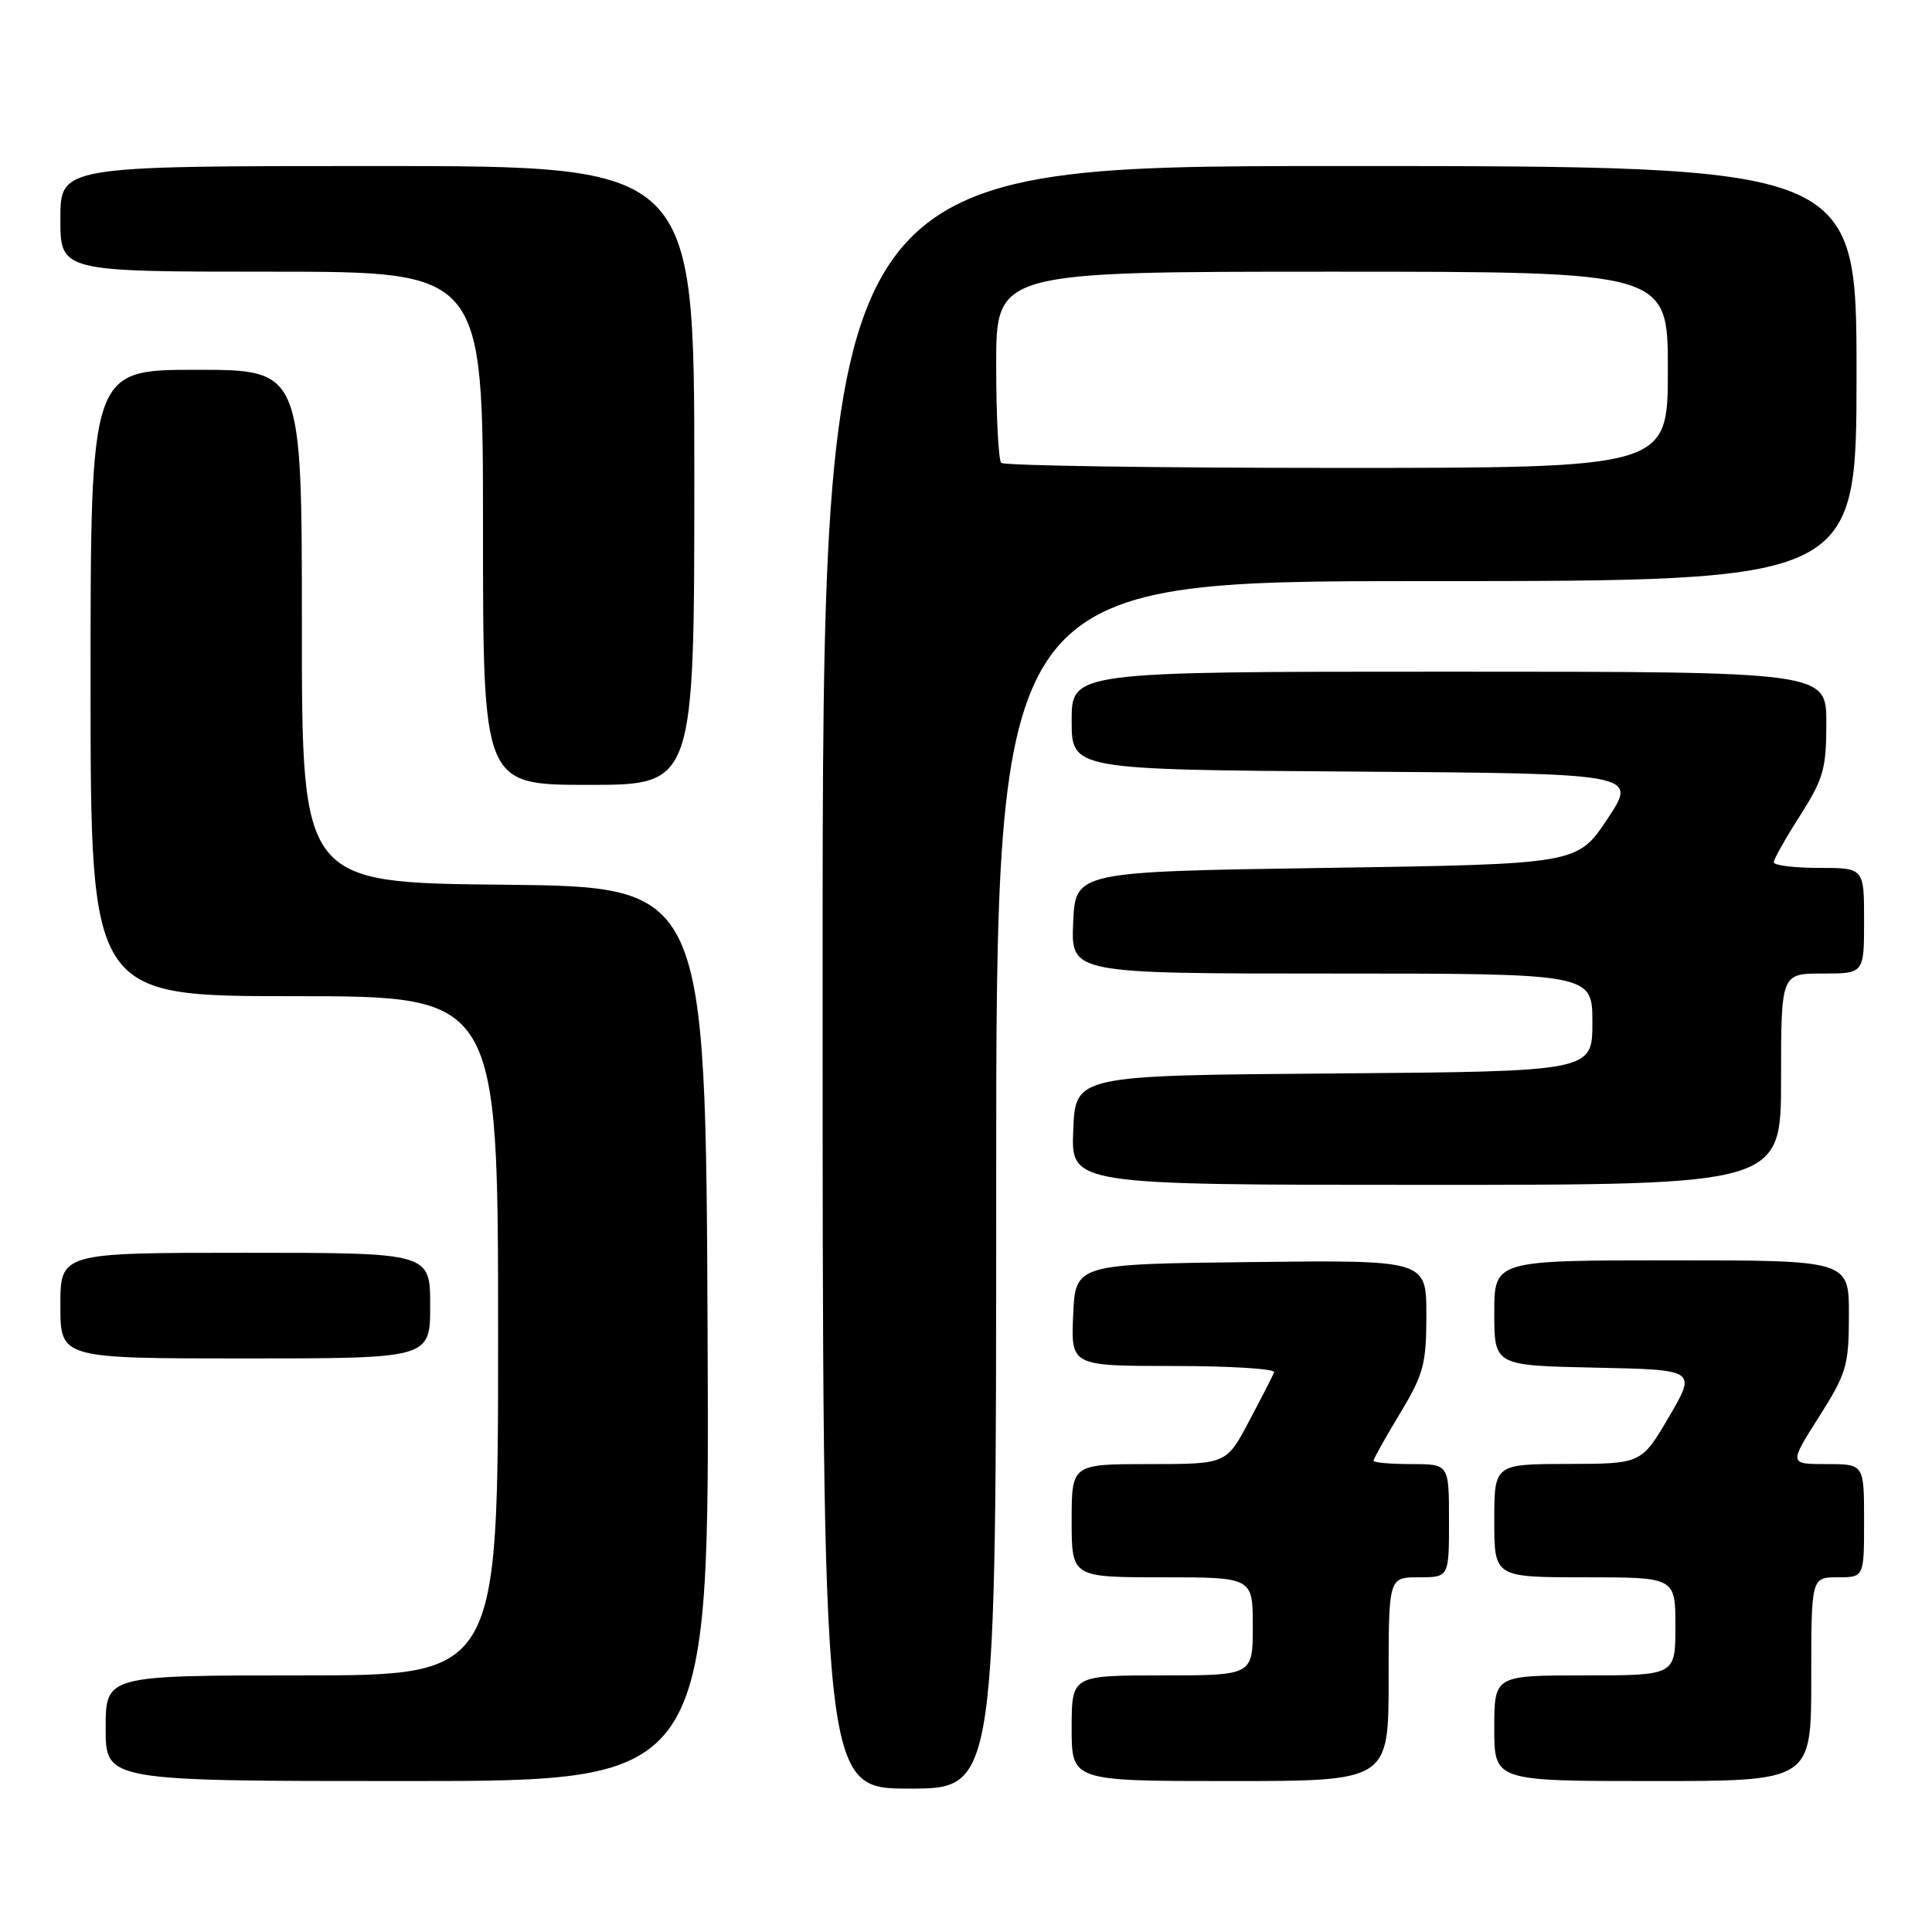 <?xml version="1.0" encoding="UTF-8" standalone="no"?>
<!DOCTYPE svg PUBLIC "-//W3C//DTD SVG 1.1//EN" "http://www.w3.org/Graphics/SVG/1.1/DTD/svg11.dtd" >
<svg xmlns="http://www.w3.org/2000/svg" xmlns:xlink="http://www.w3.org/1999/xlink" version="1.1" viewBox="0 0 256 256">
 <g >
 <path fill="currentColor"
d=" M 132.00 157.00 C 132.00 77.00 132.00 77.00 189.00 77.00 C 246.00 77.00 246.00 77.00 246.00 49.50 C 246.00 22.00 246.00 22.00 177.50 22.00 C 109.00 22.00 109.00 22.00 109.00 129.50 C 109.00 237.00 109.00 237.00 120.50 237.00 C 132.00 237.00 132.00 237.00 132.00 157.00 Z  M 93.76 176.75 C 93.50 117.50 93.50 117.50 66.75 117.23 C 40.00 116.97 40.00 116.97 40.00 82.98 C 40.00 49.00 40.00 49.00 26.00 49.00 C 12.00 49.00 12.00 49.00 12.00 90.50 C 12.00 132.00 12.00 132.00 39.00 132.00 C 66.00 132.00 66.00 132.00 66.00 177.00 C 66.00 222.00 66.00 222.00 40.00 222.00 C 14.00 222.00 14.00 222.00 14.00 229.00 C 14.00 236.00 14.00 236.00 54.01 236.00 C 94.02 236.00 94.02 236.00 93.76 176.75 Z  M 184.00 222.50 C 184.00 209.00 184.00 209.00 188.00 209.00 C 192.00 209.00 192.00 209.00 192.00 201.50 C 192.00 194.00 192.00 194.00 187.00 194.00 C 184.25 194.00 182.00 193.80 182.00 193.55 C 182.00 193.30 183.57 190.49 185.50 187.30 C 188.64 182.09 189.00 180.76 189.00 174.23 C 189.00 166.96 189.00 166.96 165.75 167.23 C 142.50 167.50 142.50 167.50 142.20 174.25 C 141.91 181.00 141.91 181.00 155.54 181.00 C 163.03 181.00 169.02 181.38 168.83 181.83 C 168.65 182.29 167.15 185.22 165.50 188.33 C 162.50 194.00 162.50 194.00 152.25 194.00 C 142.00 194.00 142.00 194.00 142.00 201.50 C 142.00 209.00 142.00 209.00 154.00 209.00 C 166.00 209.00 166.00 209.00 166.00 215.50 C 166.00 222.00 166.00 222.00 154.00 222.00 C 142.00 222.00 142.00 222.00 142.00 229.00 C 142.00 236.00 142.00 236.00 163.00 236.00 C 184.00 236.00 184.00 236.00 184.00 222.50 Z  M 240.00 222.50 C 240.00 209.00 240.00 209.00 243.50 209.00 C 247.00 209.00 247.00 209.00 247.00 201.50 C 247.00 194.00 247.00 194.00 242.03 194.00 C 237.05 194.00 237.05 194.00 241.02 187.75 C 244.69 181.95 244.98 180.97 244.99 174.25 C 245.00 167.00 245.00 167.00 221.50 167.00 C 198.00 167.00 198.00 167.00 198.00 173.97 C 198.00 180.94 198.00 180.94 211.40 181.22 C 224.80 181.50 224.80 181.50 221.15 187.73 C 217.50 193.96 217.50 193.96 207.75 193.98 C 198.00 194.00 198.00 194.00 198.00 201.50 C 198.00 209.00 198.00 209.00 210.00 209.00 C 222.00 209.00 222.00 209.00 222.00 215.50 C 222.00 222.00 222.00 222.00 210.00 222.00 C 198.00 222.00 198.00 222.00 198.00 229.00 C 198.00 236.00 198.00 236.00 219.00 236.00 C 240.00 236.00 240.00 236.00 240.00 222.50 Z  M 57.00 173.00 C 57.00 166.00 57.00 166.00 32.50 166.00 C 8.00 166.00 8.00 166.00 8.00 173.00 C 8.00 180.00 8.00 180.00 32.50 180.00 C 57.00 180.00 57.00 180.00 57.00 173.00 Z  M 236.00 143.00 C 236.00 129.00 236.00 129.00 241.50 129.00 C 247.00 129.00 247.00 129.00 247.00 122.00 C 247.00 115.00 247.00 115.00 241.00 115.00 C 237.70 115.00 235.01 114.66 235.03 114.25 C 235.04 113.84 236.61 111.05 238.53 108.05 C 241.62 103.20 242.00 101.84 242.00 95.80 C 242.00 89.00 242.00 89.00 192.00 89.00 C 142.00 89.00 142.00 89.00 142.00 95.49 C 142.00 101.98 142.00 101.98 179.49 102.24 C 216.99 102.50 216.99 102.50 213.00 108.50 C 209.02 114.50 209.02 114.50 175.76 115.00 C 142.50 115.50 142.50 115.50 142.20 122.25 C 141.91 129.00 141.91 129.00 176.45 129.00 C 211.00 129.00 211.00 129.00 211.00 135.49 C 211.00 141.97 211.00 141.97 176.75 142.24 C 142.50 142.50 142.50 142.50 142.21 149.75 C 141.91 157.00 141.91 157.00 188.96 157.00 C 236.00 157.00 236.00 157.00 236.00 143.00 Z  M 92.00 63.00 C 92.00 22.00 92.00 22.00 50.00 22.00 C 8.00 22.00 8.00 22.00 8.00 29.00 C 8.00 36.00 8.00 36.00 36.00 36.00 C 64.00 36.00 64.00 36.00 64.00 70.00 C 64.00 104.00 64.00 104.00 78.00 104.00 C 92.00 104.00 92.00 104.00 92.00 63.00 Z  M 132.67 61.33 C 132.30 60.97 132.00 55.12 132.00 48.33 C 132.00 36.00 132.00 36.00 176.50 36.00 C 221.00 36.00 221.00 36.00 221.00 49.00 C 221.00 62.00 221.00 62.00 177.17 62.00 C 153.06 62.00 133.03 61.70 132.67 61.33 Z "/>
</g>
</svg>